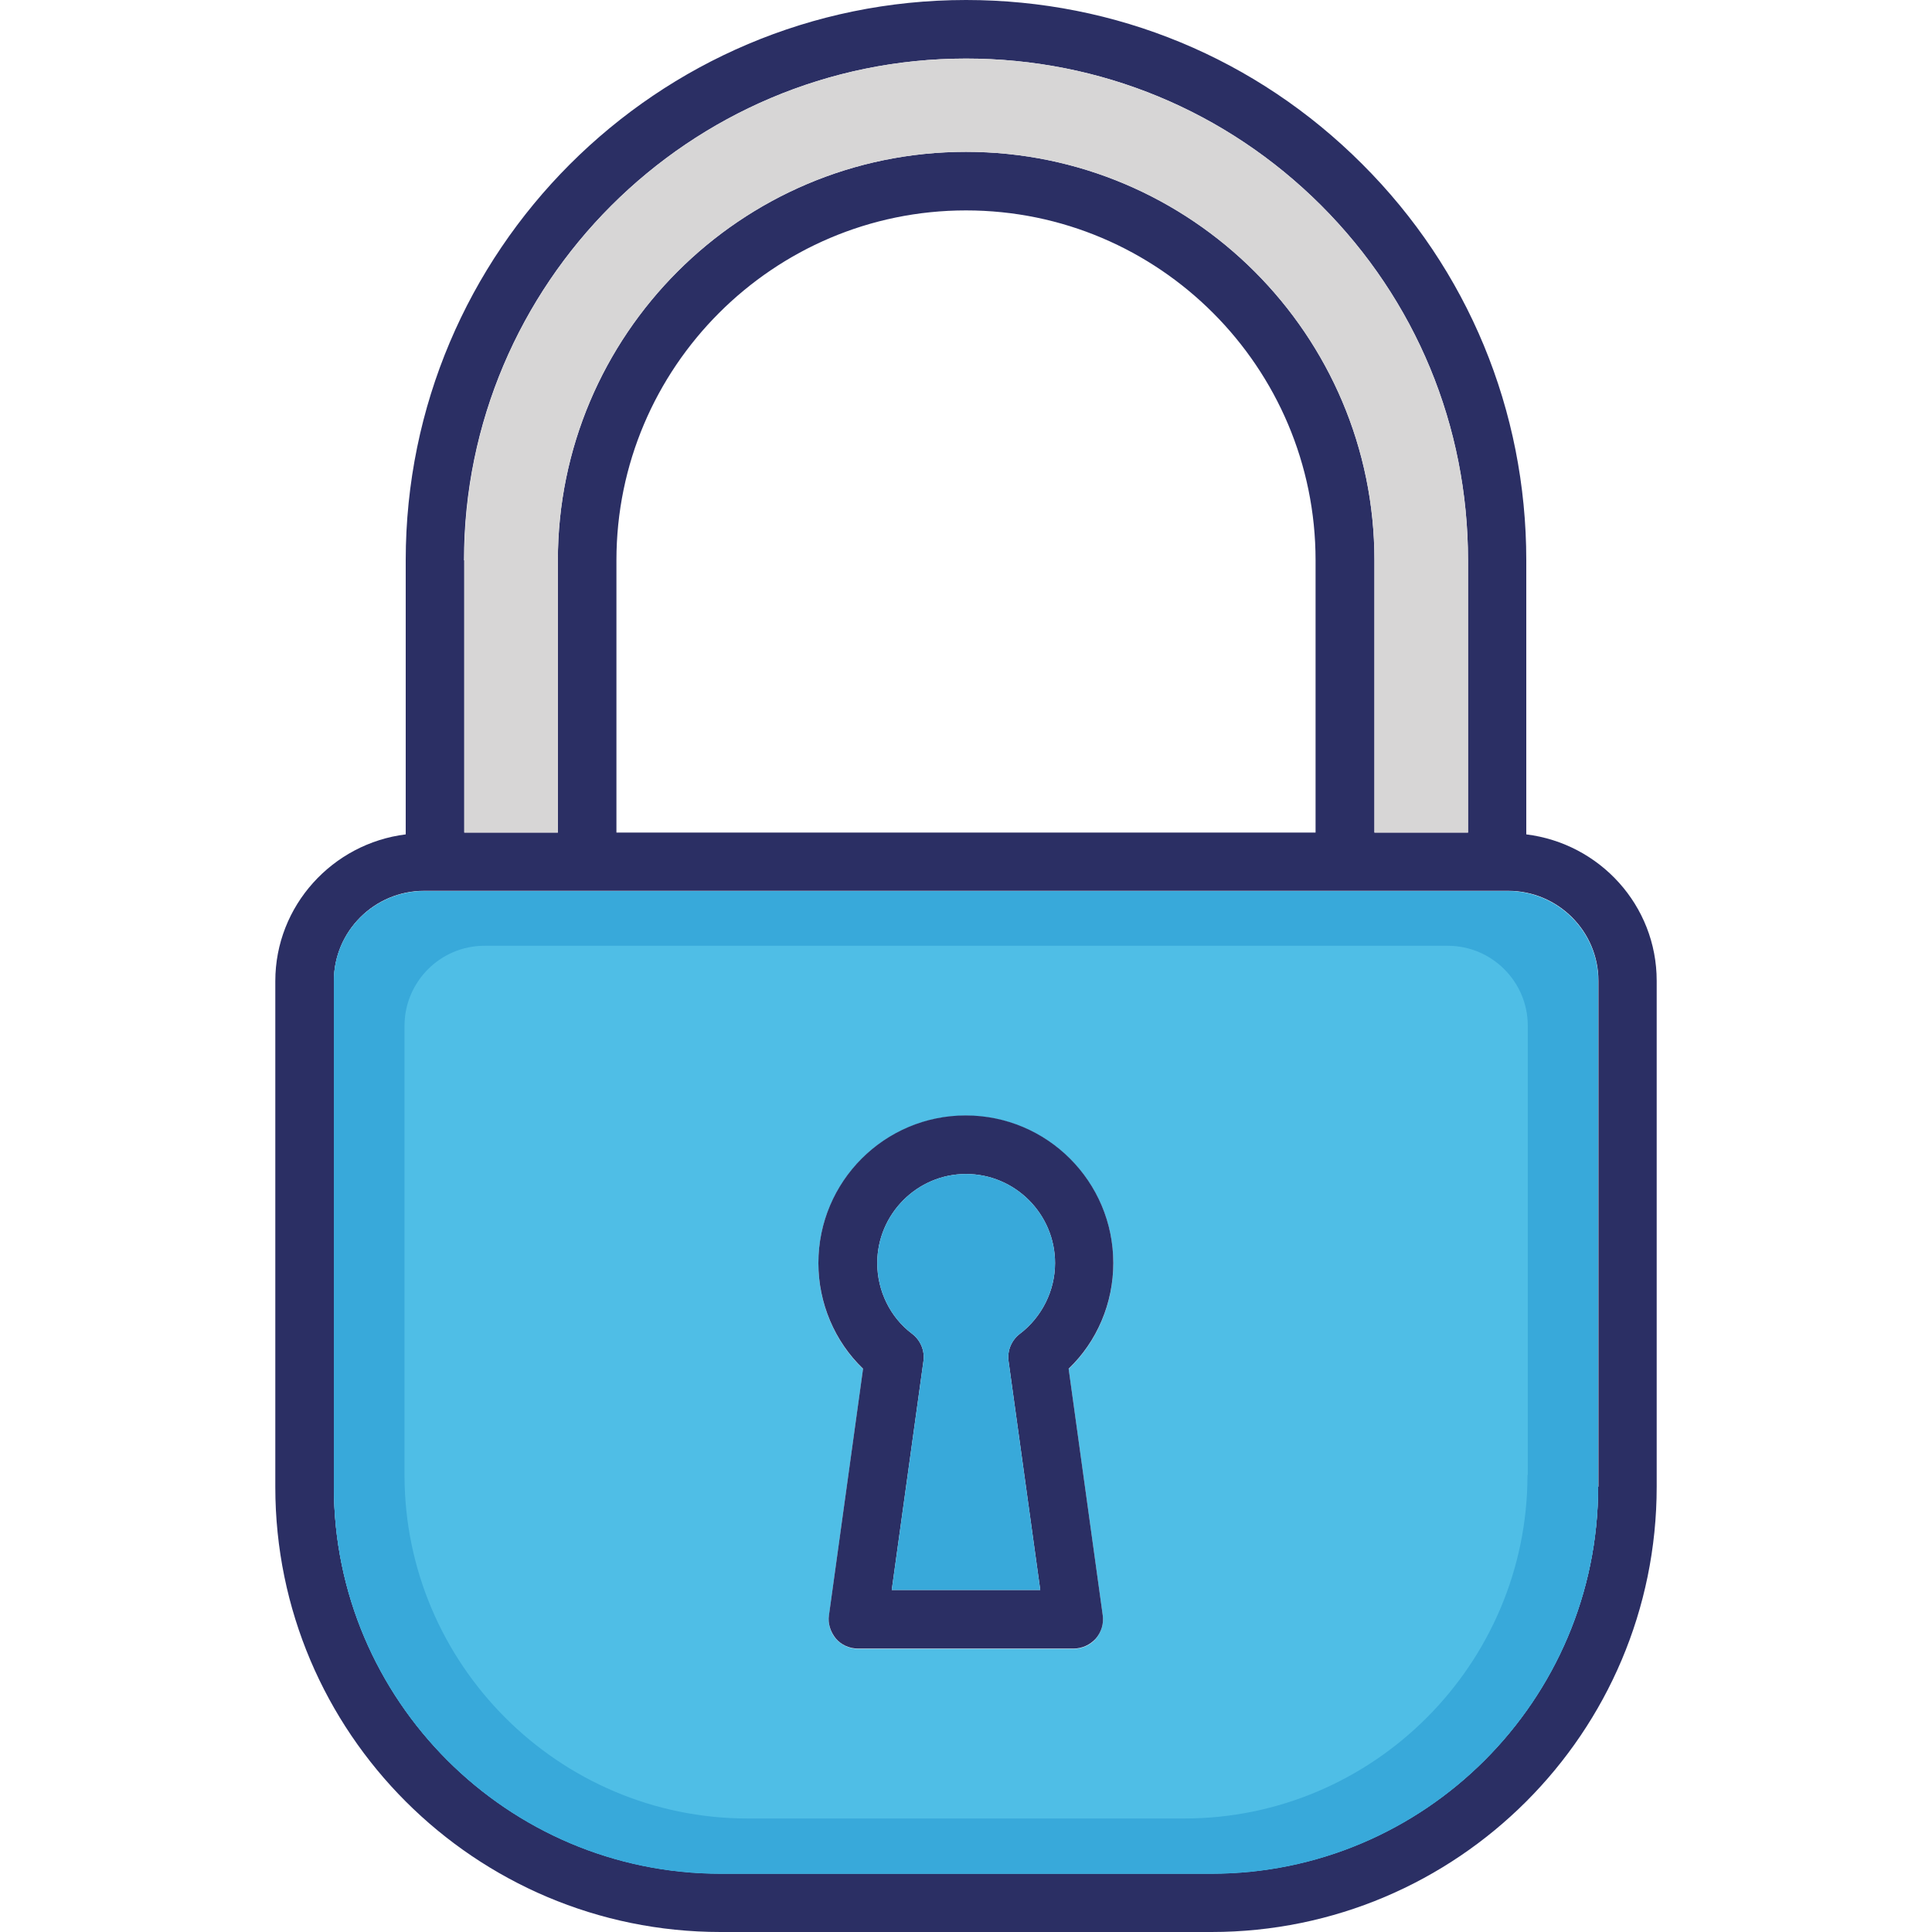 <svg xmlns="http://www.w3.org/2000/svg" id="Layer_1" enable-background="new 0 0 64 64" viewBox="0 0 64 64"><path fill="#2b2f64" d="M50.56,27.64v-9.08c0-4.96-1.93-9.63-5.44-13.13C41.62,1.93,36.96,0,32,0C21.76,0,13.44,8.32,13.44,18.56v9.08 c-2.42,0.3-4.32,2.36-4.32,4.86v16.76C9.12,57.39,15.73,64,23.87,64h16.26c8.14,0,14.75-6.61,14.75-14.75V32.49 C54.88,29.99,52.99,27.94,50.56,27.64z M15.37,18.56C15.37,9.4,22.83,1.94,32,1.94c4.45,0,8.62,1.73,11.76,4.86 c3.14,3.14,4.87,7.31,4.87,11.76v9.02h-3.1v-9.02c0-7.46-6.07-13.53-13.53-13.53S18.48,11.1,18.48,18.56v9.02h-3.1V18.56z M43.58,18.56v9.02H20.42v-9.02c0-6.39,5.2-11.59,11.58-11.59C38.39,6.97,43.58,12.17,43.58,18.56z M52.94,49.25 c0,7.06-5.75,12.81-12.81,12.81H23.87c-7.06,0-12.81-5.75-12.81-12.81V32.49c0-1.64,1.34-2.98,2.99-2.98h35.91 c1.65,0,2.99,1.34,2.99,2.98V49.25z"/><path fill="#4fbee6" d="M49.95,29.52H14.05c-1.65,0-2.99,1.34-2.99,2.98v16.76c0,7.06,5.75,12.81,12.81,12.81h16.26 c7.06,0,12.81-5.75,12.81-12.81V32.49C52.94,30.86,51.6,29.52,49.95,29.52z M36.53,53.52c0.04,0.27-0.05,0.55-0.23,0.77 c-0.18,0.21-0.46,0.33-0.73,0.33h-7.15c-0.28,0-0.54-0.12-0.73-0.33c-0.18-0.21-0.27-0.49-0.23-0.77l1.13-8.17 c-0.94-0.9-1.48-2.17-1.48-3.5c0-2.7,2.19-4.89,4.88-4.89c2.7,0,4.89,2.19,4.89,4.89c0,1.33-0.54,2.6-1.48,3.5L36.53,53.52z"/><path fill="#38a9da" d="M49.95,29.52H14.05c-1.65,0-2.99,1.34-2.99,2.98v16.76c0,7.06,5.75,12.81,12.81,12.81h16.26 c7.06,0,12.81-5.75,12.81-12.81V32.49C52.94,30.86,51.6,29.52,49.95,29.52z M50.6,48.86c0,6.27-5.11,11.38-11.37,11.38H24.77 c-6.26,0-11.37-5.11-11.37-11.38V33.98c0-1.45,1.18-2.65,2.65-2.65h31.91c1.46,0,2.65,1.19,2.65,2.65V48.86z"/><path fill="#d7d6d6" d="M48.63,18.56v9.02h-3.1v-9.02c0-7.46-6.07-13.53-13.53-13.53S18.48,11.1,18.48,18.56v9.02h-3.1v-9.02 C15.37,9.4,22.83,1.94,32,1.94c4.45,0,8.62,1.73,11.76,4.86C46.9,9.94,48.63,14.11,48.63,18.56z"/><path fill="#2b2f64" d="M36.88,41.84c0-2.7-2.19-4.89-4.89-4.89c-2.69,0-4.88,2.19-4.88,4.89c0,1.33,0.54,2.6,1.48,3.5l-1.13,8.17 c-0.04,0.27,0.05,0.55,0.23,0.77c0.18,0.21,0.45,0.33,0.73,0.33h7.15c0.27,0,0.54-0.12,0.73-0.33c0.18-0.21,0.27-0.49,0.23-0.77 l-1.13-8.17C36.34,44.44,36.88,43.17,36.88,41.84z M33.41,45.09l1.05,7.58h-4.92l1.05-7.58c0.05-0.35-0.1-0.7-0.38-0.91 c-0.72-0.54-1.15-1.42-1.15-2.34c0-1.62,1.32-2.95,2.94-2.95c1.63,0,2.95,1.33,2.95,2.95c0,0.92-0.44,1.79-1.16,2.34 C33.51,44.39,33.36,44.74,33.41,45.09z"/><path fill="#38a9da" d="M33.41,45.09l1.05,7.58h-4.92l1.05-7.58c0.05-0.35-0.1-0.7-0.38-0.91c-0.72-0.54-1.15-1.42-1.15-2.34 c0-1.62,1.32-2.95,2.94-2.95c1.63,0,2.95,1.33,2.95,2.95c0,0.92-0.44,1.79-1.16,2.34C33.51,44.39,33.36,44.74,33.41,45.09z"/></svg>